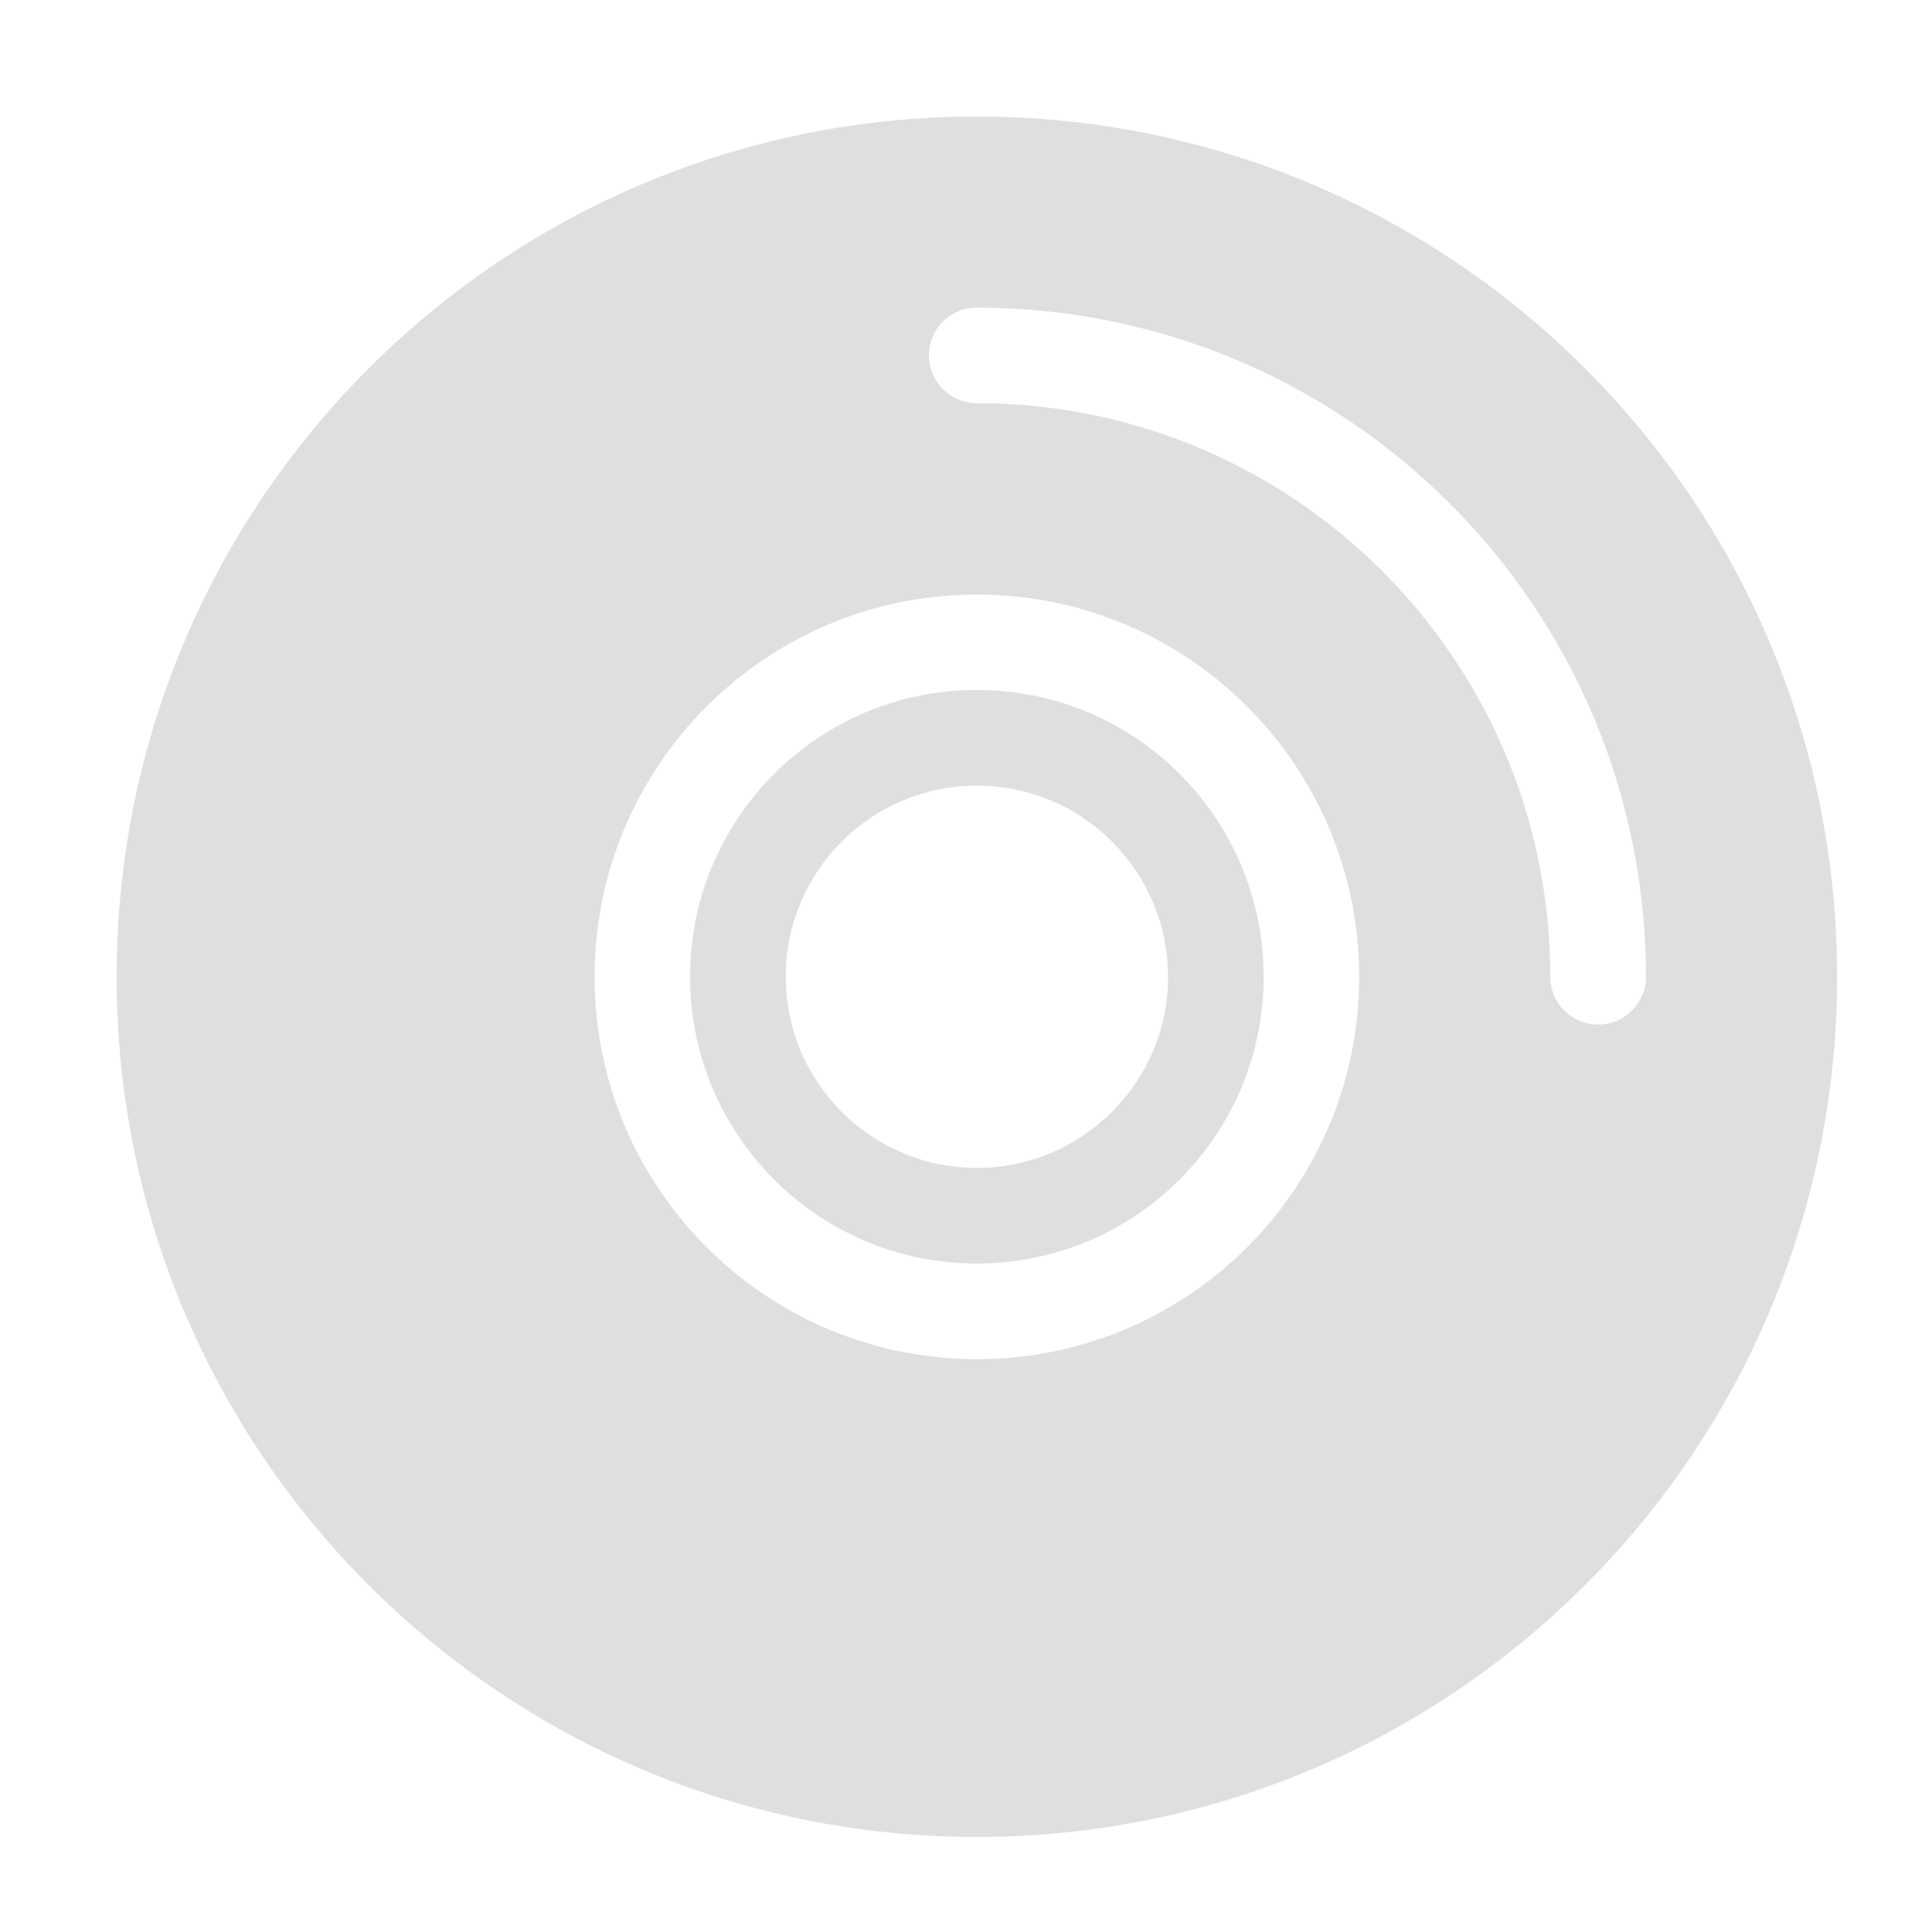 <?xml version="1.0" encoding="UTF-8" standalone="no"?>
<svg
   xmlns:dc="http://purl.org/dc/elements/1.1/"
   xmlns:cc="http://creativecommons.org/ns#"
   xmlns:rdf="http://www.w3.org/1999/02/22-rdf-syntax-ns#"
   xmlns:svg="http://www.w3.org/2000/svg"
   xmlns="http://www.w3.org/2000/svg"
   xmlns:sodipodi="http://sodipodi.sourceforge.net/DTD/sodipodi-0.dtd"
   xmlns:inkscape="http://www.inkscape.org/namespaces/inkscape"
   style="clip-rule:evenodd;fill-rule:evenodd;stroke-linejoin:round;stroke-miterlimit:2"
   version="1.1"
   viewBox="0 0 16 16"
   id="svg6"
   sodipodi:docname="media-optical-symbolic.svg"
   inkscape:version="0.92.5 (2060ec1f9f, 2020-04-08)">
  <defs
     id="defs10" />
  <sodipodi:namedview
     pagecolor="#ffffff"
     bordercolor="#666666"
     borderopacity="1"
     objecttolerance="10"
     gridtolerance="10"
     guidetolerance="10"
     inkscape:pageopacity="0"
     inkscape:pageshadow="2"
     inkscape:window-width="1908"
     inkscape:window-height="1017"
     id="namedview8"
     showgrid="false"
     inkscape:zoom="13.388128"
     inkscape:cx="2.0435042"
     inkscape:cy="5.2979738"
     inkscape:window-x="8"
     inkscape:window-y="36"
     inkscape:window-maximized="0"
     inkscape:current-layer="svg6" />
  <path
     inkscape:connector-curvature="0"
     style="fill:#dfdfdf;fill-opacity:1;stroke-width:0.074"
     d="m 8.09,15.213 c 3.935,0 7.124,-3.19 7.124,-7.124 0,-3.935 -3.19,-7.124 -7.124,-7.124 -3.935,0 -7.124,3.19 -7.124,7.124 0,3.935 3.19,7.124 7.124,7.124 z m 0,-12.665 c 3.06,0 5.541,2.481 5.541,5.541 0,0.219 -0.177,0.396 -0.396,0.396 -0.219,0 -0.396,-0.177 -0.396,-0.396 0,-2.623 -2.126,-4.75 -4.75,-4.75 -0.219,0 -0.396,-0.177 -0.396,-0.396 0,-0.219 0.177,-0.396 0.396,-0.396 z m 0,8.708 c -1.749,0 -3.166,-1.418 -3.166,-3.166 0,-1.749 1.418,-3.166 3.166,-3.166 1.749,0 3.166,1.418 3.166,3.166 0,1.749 -1.418,3.166 -3.166,3.166 z m 0,-0.792 c 1.312,0 2.375,-1.063 2.375,-2.375 0,-1.312 -1.063,-2.375 -2.375,-2.375 -1.312,0 -2.375,1.063 -2.375,2.375 0,1.312 1.063,2.375 2.375,2.375 z m 0,-0.792 c -0.874,0 -1.583,-0.709 -1.583,-1.583 0,-0.874 0.709,-1.583 1.583,-1.583 0.874,0 1.583,0.709 1.583,1.583 0,0.874 -0.709,1.583 -1.583,1.583 z"
     id="path42" />
</svg>
